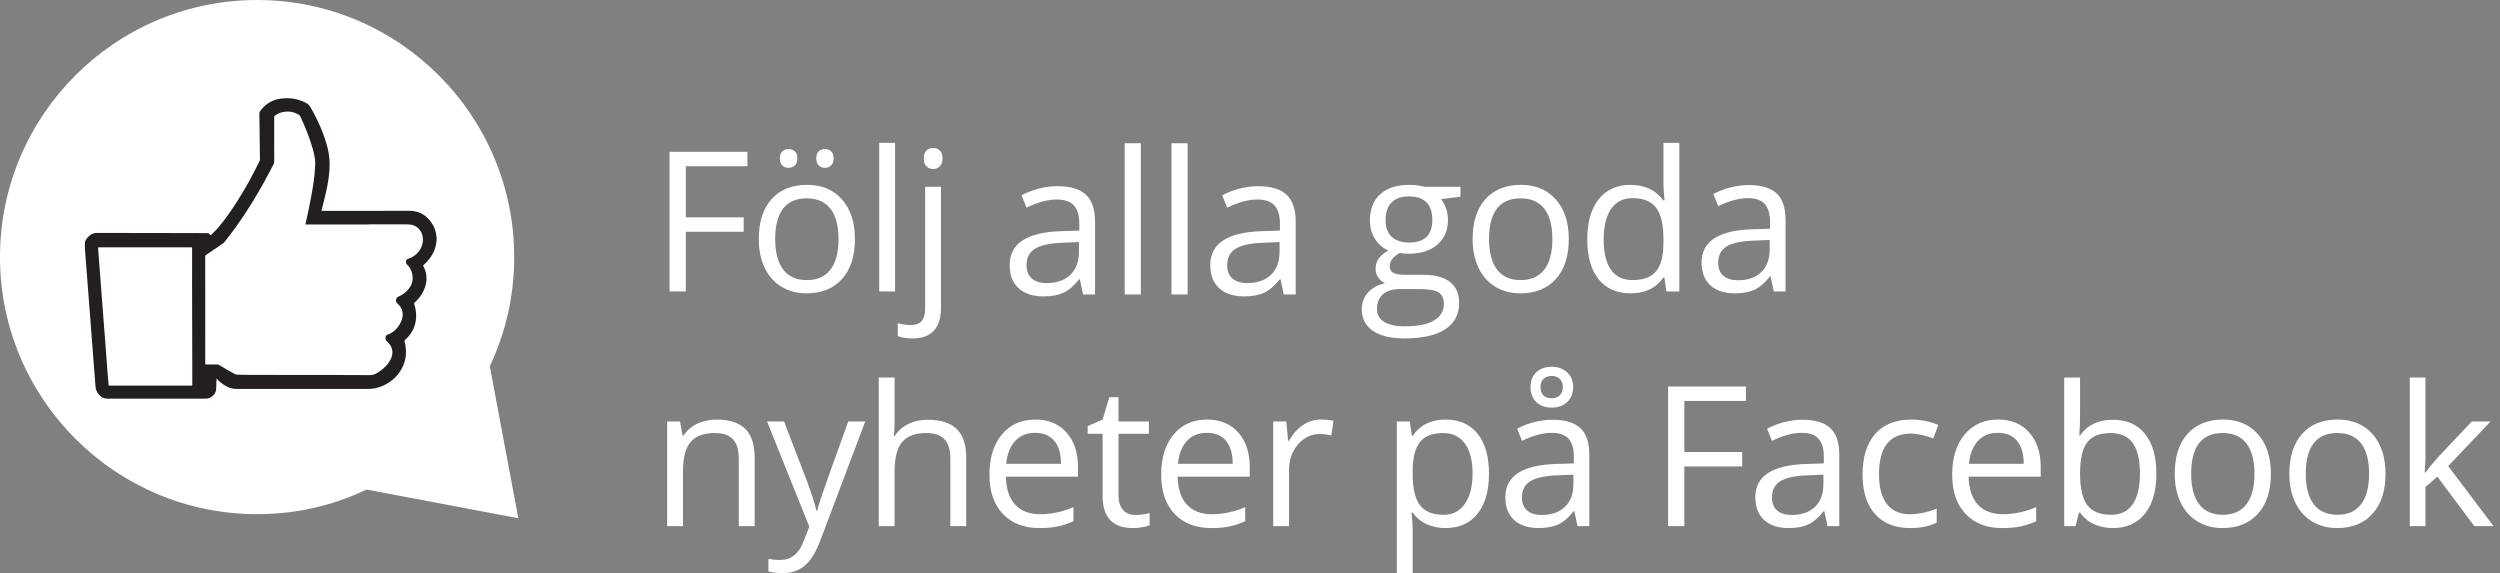 <?xml version="1.0" encoding="utf-8"?>
<!-- Generator: Adobe Illustrator 16.0.0, SVG Export Plug-In . SVG Version: 6.00 Build 0)  -->
<!DOCTYPE svg PUBLIC "-//W3C//DTD SVG 1.1//EN" "http://www.w3.org/Graphics/SVG/1.1/DTD/svg11.dtd">
<svg version="1.1" id="Layer_1" xmlns="http://www.w3.org/2000/svg" xmlns:xlink="http://www.w3.org/1999/xlink" x="0px" y="0px"
	 width="207.82px" height="47.645px" viewBox="-34.955 -8.887 207.82 47.645" enable-background="new -34.955 -8.887 207.82 47.645"
	 xml:space="preserve">
<rect x="-34.955" y="-8.887" width="207.82" height="47.645" fill="#808080" stroke="none"/>
<g>
	<path fill="#FFFFFF" d="M5.761,21.556c1.346-2.854,2.029-5.903,2.029-9.073c0-11.784-9.587-21.37-21.372-21.37
		c-11.786,0-21.374,9.586-21.374,21.37c0,11.784,9.588,21.372,21.374,21.372c3.182,0,6.244-0.688,9.104-2.046l12.611,2.385
		L5.761,21.556z"/>
	<path fill-rule="evenodd" clip-rule="evenodd" fill="#231F20" d="M1.326,10.789c-0.032-0.366-0.133-0.713-0.325-1.028
		C0.558,9.039-0.061,8.633-0.938,8.636c-2.404,0.01-4.808,0.004-7.21,0.004c-0.085,0-0.086,0-0.066-0.082
		c0.057-0.233,0.113-0.467,0.173-0.699c0.222-0.86,0.415-1.724,0.472-2.613c0.041-0.634-0.001-1.258-0.163-1.874
		C-8.041,2.194-8.534,1.094-9.138,0.04c-0.1-0.177-0.237-0.303-0.413-0.392c-0.648-0.326-1.335-0.435-2.049-0.338
		c-0.741,0.099-1.33,0.458-1.754,1.079c-0.028,0.042-0.042,0.083-0.041,0.137c0.017,1.274,0.032,2.55,0.049,3.824
		c0.001,0.05-0.008,0.096-0.03,0.142c-0.276,0.58-0.57,1.149-0.883,1.709c-0.582,1.041-1.205,2.056-1.913,3.016
		c-0.357,0.484-0.735,0.951-1.171,1.366c-0.107,0.103-0.113,0.105-0.198-0.011c-0.045-0.063-0.097-0.08-0.172-0.08
		c-1.008,0-2.016-0.005-3.024-0.007c-2.055-0.004-4.11-0.007-6.166-0.01c-0.059,0-0.118-0.001-0.176,0.014
		c-0.334,0.079-0.572,0.287-0.746,0.576c-0.054,0.089-0.076,0.186-0.077,0.293c-0.008,0.386,0.036,0.768,0.062,1.152
		c0.028,0.404,0.061,0.806,0.092,1.209c0.038,0.493,0.075,0.982,0.113,1.475c0.031,0.404,0.062,0.806,0.093,1.208
		c0.038,0.481,0.076,0.963,0.112,1.445c0.032,0.412,0.062,0.824,0.093,1.231c0.038,0.491,0.076,0.979,0.113,1.467
		c0.031,0.407,0.062,0.811,0.093,1.218c0.038,0.482,0.083,0.962,0.11,1.443c0.018,0.327,0.15,0.592,0.386,0.806
		c0.136,0.122,0.292,0.214,0.482,0.229c0.001,0.005,0.002,0.009,0.003,0.014c2.801,0,5.602,0,8.403,0
		c0-0.005,0.001-0.009,0.002-0.014c0.353-0.033,0.709-0.354,0.75-0.705c0.027-0.235,0.021-0.475,0.03-0.709
		c0.003-0.077,0.007-0.152,0.011-0.226c0.008-0.007,0.016-0.012,0.023-0.016c0.002,0.009,0.001,0.022,0.008,0.028
		c0.16,0.181,0.343,0.338,0.544,0.469c0.331,0.215,0.68,0.363,1.084,0.361c3.639-0.002,7.277-0.002,10.917,0.002
		c0.441,0,0.861-0.084,1.261-0.267c0.717-0.33,1.275-0.83,1.622-1.546c0.333-0.687,0.359-1.406,0.172-2.135
		c-0.015-0.058-0.005-0.089,0.041-0.13c0.36-0.313,0.628-0.69,0.782-1.147c0.206-0.613,0.17-1.229-0.02-1.841
		c-0.016-0.048-0.01-0.077,0.03-0.112c0.321-0.285,0.581-0.618,0.758-1.01c0.308-0.681,0.329-1.357-0.035-2.026
		c-0.024-0.047-0.002-0.066,0.026-0.09c0.196-0.172,0.372-0.363,0.527-0.572c0.303-0.408,0.493-0.861,0.538-1.371
		c0.005,0,0.009,0,0.015,0c0-0.137,0-0.274,0-0.412C1.335,10.789,1.331,10.789,1.326,10.789z M-26.204,19.551
		c-0.013-0.147-0.024-0.296-0.035-0.444c-0.018-0.24-0.038-0.477-0.056-0.715c-0.011-0.142-0.023-0.282-0.032-0.423
		c-0.015-0.243-0.036-0.488-0.055-0.731c-0.012-0.145-0.021-0.292-0.033-0.437c-0.02-0.241-0.039-0.481-0.058-0.722
		c-0.011-0.15-0.02-0.302-0.032-0.452c-0.017-0.237-0.038-0.472-0.056-0.708c-0.011-0.142-0.021-0.284-0.031-0.423
		c-0.02-0.243-0.045-0.487-0.056-0.73c-0.008-0.156-0.023-0.311-0.034-0.468c-0.016-0.231-0.04-0.46-0.055-0.691
		c-0.01-0.134-0.019-0.268-0.031-0.402c-0.014-0.151-0.019-0.302-0.032-0.453c-0.007-0.068,0.019-0.081,0.082-0.081
		c1.276,0.001,2.551,0.001,3.827,0.001c1.27,0,2.541,0,3.811,0c0.095,0,0.095,0,0.095,0.095c0.001,2.146-0.01,4.292,0.005,6.438
		c0.012,1.621,0.002,3.242,0.01,4.861c0.001,0.099,0,0.099-0.1,0.099c-2.254,0-4.508,0-6.762,0.002
		c-0.069,0-0.101-0.009-0.104-0.093c-0.005-0.182-0.024-0.36-0.04-0.539c-0.018-0.224-0.038-0.447-0.056-0.672
		c-0.013-0.152-0.02-0.307-0.032-0.46c-0.018-0.228-0.041-0.456-0.055-0.685c-0.009-0.149-0.021-0.298-0.033-0.444
		C-26.169,20.032-26.185,19.791-26.204,19.551z M-0.542,12.393c-0.156,0.103-0.318,0.189-0.5,0.239
		C-1.221,12.68-1.266,12.964-1.12,13.1c0.247,0.229,0.383,0.518,0.441,0.841c0.11,0.591-0.117,1.065-0.553,1.452
		c-0.178,0.158-0.381,0.282-0.6,0.376c-0.23,0.1-0.277,0.407-0.09,0.569c0.434,0.37,0.559,0.891,0.333,1.445
		c-0.185,0.451-0.48,0.812-0.912,1.05c-0.058,0.03-0.12,0.056-0.183,0.075c-0.153,0.049-0.214,0.122-0.226,0.281
		c-0.01,0.12,0.024,0.216,0.119,0.297c0.238,0.207,0.406,0.455,0.447,0.773c0.03,0.228-0.013,0.447-0.106,0.657
		c-0.156,0.349-0.4,0.625-0.687,0.871c-0.2,0.171-0.416,0.32-0.658,0.426c-0.122,0.056-0.248,0.083-0.385,0.083
		c-0.69-0.004-1.383-0.004-2.074-0.006c-0.187,0-0.372-0.005-0.559-0.009c-2.33-0.002-4.662,0-6.992-0.005
		c-0.474-0.002-0.947-0.002-1.419-0.02c-0.079-0.004-0.149-0.021-0.22-0.054c-0.409-0.21-0.804-0.448-1.196-0.689
		c-0.121-0.073-0.239-0.117-0.378-0.102c-0.026,0.003-0.054,0-0.081-0.002c-0.25,0.002-0.5,0.002-0.75,0.003
		c-0.036,0.002-0.048-0.013-0.045-0.046c0.001-0.016,0-0.031,0-0.044c0-2.961,0-5.922-0.002-8.881c0-0.067,0.022-0.105,0.076-0.141
		c0.223-0.147,0.443-0.299,0.663-0.45c0.018-0.012,0.039-0.021,0.058-0.032c0.239-0.167,0.478-0.335,0.717-0.501
		c0.032-0.022,0.06-0.05,0.083-0.081c1.272-1.591,2.366-3.299,3.348-5.08c0.257-0.466,0.506-0.935,0.749-1.408
		c0.028-0.053,0.042-0.106,0.042-0.168c-0.002-1.243-0.001-2.485-0.002-3.729c0-0.065,0.021-0.103,0.071-0.139
		c0.293-0.21,0.623-0.315,0.981-0.326c0.385-0.016,0.735,0.091,1.052,0.305c0.021,0.015,0.034,0.035,0.046,0.057
		c0.422,0.895,0.792,1.81,1.061,2.763c0.075,0.266,0.137,0.536,0.177,0.808c0.03,0.199,0.03,0.402,0.016,0.602
		c-0.016,0.23-0.028,0.46-0.051,0.689C-8.855,6.062-8.919,6.51-8.996,6.956c-0.13,0.761-0.285,1.517-0.451,2.272
		C-9.483,9.39-9.518,9.552-9.556,9.714c-0.003,0.02-0.01,0.038-0.001,0.057c0.448,0,0.897,0,1.346,0c1.299,0,2.599,0,3.898,0.001
		C-4.29,9.75-4.262,9.76-4.236,9.76c0.822,0,1.643,0.001,2.465,0.003c0.277,0.001,0.555-0.006,0.831,0.008
		c0.455,0.024,0.956,0.314,1.103,0.924C0.315,11.325,0.029,12.012-0.542,12.393z"/>
	<g>
		<path fill="#FFFFFF" d="M22.053,15.34h-1.35V3.733h6.471v1.199h-5.121v4.248h4.812v1.199h-4.812V15.34z"/>
		<path fill="#FFFFFF" d="M36.114,10.982c0,1.418-0.356,2.526-1.071,3.322c-0.715,0.797-1.702,1.195-2.961,1.195
			c-0.778,0-1.469-0.183-2.072-0.548s-1.069-0.889-1.397-1.572s-0.492-1.482-0.492-2.397c0-1.418,0.354-2.523,1.063-3.315
			c0.709-0.791,1.694-1.187,2.954-1.187c1.217,0,2.184,0.405,2.901,1.214C35.755,8.505,36.114,9.6,36.114,10.982z M29.485,10.982
			c0,1.111,0.223,1.958,0.667,2.541c0.444,0.582,1.099,0.873,1.961,0.873s1.518-0.29,1.965-0.869s0.671-1.428,0.671-2.544
			c0-1.106-0.224-1.946-0.671-2.521c-0.447-0.574-1.107-0.861-1.98-0.861c-0.863,0-1.514,0.283-1.953,0.85
			S29.485,9.86,29.485,10.982z M29.874,4.281c0-0.275,0.069-0.474,0.21-0.596c0.141-0.122,0.309-0.183,0.504-0.183
			c0.201,0,0.375,0.061,0.521,0.183c0.146,0.122,0.218,0.32,0.218,0.596c0,0.265-0.072,0.462-0.218,0.591
			c-0.146,0.13-0.319,0.194-0.521,0.194c-0.195,0-0.363-0.064-0.504-0.194C29.944,4.743,29.874,4.546,29.874,4.281z M32.899,4.281
			c0-0.275,0.07-0.474,0.21-0.596c0.141-0.122,0.309-0.183,0.505-0.183c0.195,0,0.366,0.061,0.512,0.183
			c0.146,0.122,0.219,0.32,0.219,0.596c0,0.265-0.073,0.462-0.219,0.591c-0.146,0.13-0.316,0.194-0.512,0.194
			c-0.196,0-0.364-0.064-0.505-0.194C32.969,4.743,32.899,4.546,32.899,4.281z"/>
		<path fill="#FFFFFF" d="M39.449,15.34h-1.317V2.987h1.317V15.34z"/>
		<path fill="#FFFFFF" d="M40.896,19.246c-0.503,0-0.911-0.066-1.223-0.199v-1.072c0.365,0.106,0.725,0.159,1.079,0.159
			c0.413,0,0.716-0.112,0.909-0.337s0.29-0.567,0.29-1.028V6.639h1.317v10.035C43.269,18.389,42.478,19.246,40.896,19.246z
			 M41.84,4.281c0-0.302,0.074-0.523,0.223-0.663c0.147-0.14,0.333-0.21,0.556-0.21c0.211,0,0.394,0.072,0.548,0.214
			c0.153,0.143,0.229,0.363,0.229,0.659s-0.076,0.517-0.229,0.663c-0.154,0.146-0.337,0.219-0.548,0.219
			c-0.223,0-0.408-0.073-0.556-0.219C41.914,4.798,41.84,4.577,41.84,4.281z"/>
		<path fill="#FFFFFF" d="M86.451,6.639v0.833l-1.611,0.19c0.147,0.186,0.28,0.428,0.396,0.727c0.116,0.299,0.175,0.637,0.175,1.012
			c0,0.852-0.291,1.532-0.873,2.041c-0.582,0.508-1.382,0.762-2.397,0.762c-0.26,0-0.503-0.021-0.73-0.063
			c-0.562,0.296-0.842,0.669-0.842,1.119c0,0.238,0.098,0.414,0.294,0.528c0.195,0.114,0.532,0.171,1.008,0.171h1.54
			c0.942,0,1.666,0.198,2.172,0.595c0.505,0.397,0.758,0.974,0.758,1.731c0,0.963-0.386,1.698-1.159,2.203
			c-0.772,0.505-1.899,0.758-3.382,0.758c-1.138,0-2.016-0.212-2.632-0.635c-0.616-0.424-0.925-1.021-0.925-1.794
			c0-0.529,0.169-0.987,0.508-1.374s0.815-0.648,1.43-0.786c-0.223-0.101-0.409-0.257-0.56-0.469
			c-0.151-0.211-0.227-0.458-0.227-0.738c0-0.317,0.084-0.595,0.254-0.833c0.169-0.238,0.437-0.468,0.802-0.69
			c-0.45-0.186-0.816-0.5-1.1-0.945c-0.283-0.445-0.425-0.953-0.425-1.524c0-0.953,0.286-1.687,0.857-2.203
			c0.572-0.516,1.382-0.774,2.43-0.774c0.455,0,0.865,0.053,1.23,0.159H86.451z M79.513,16.801c0,0.471,0.198,0.828,0.596,1.072
			c0.396,0.243,0.966,0.365,1.706,0.365c1.106,0,1.926-0.166,2.458-0.497c0.531-0.331,0.798-0.779,0.798-1.346
			c0-0.471-0.146-0.798-0.438-0.98s-0.839-0.273-1.643-0.273h-1.58c-0.599,0-1.064,0.143-1.397,0.429
			C79.68,15.856,79.513,16.266,79.513,16.801z M80.227,9.426c0,0.608,0.173,1.069,0.517,1.381c0.344,0.312,0.823,0.468,1.437,0.468
			c1.286,0,1.93-0.625,1.93-1.874c0-1.307-0.651-1.961-1.953-1.961c-0.619,0-1.096,0.167-1.429,0.5
			C80.394,8.274,80.227,8.769,80.227,9.426z"/>
		<path fill="#FFFFFF" d="M95.455,10.982c0,1.418-0.356,2.526-1.071,3.322c-0.715,0.797-1.702,1.195-2.961,1.195
			c-0.778,0-1.469-0.183-2.072-0.548s-1.069-0.889-1.397-1.572s-0.492-1.482-0.492-2.397c0-1.418,0.354-2.523,1.063-3.315
			c0.709-0.791,1.694-1.187,2.954-1.187c1.217,0,2.184,0.405,2.901,1.214C95.097,8.505,95.455,9.6,95.455,10.982z M88.826,10.982
			c0,1.111,0.223,1.958,0.667,2.541c0.444,0.582,1.099,0.873,1.961,0.873s1.518-0.29,1.965-0.869s0.671-1.428,0.671-2.544
			c0-1.106-0.224-1.946-0.671-2.521c-0.447-0.574-1.107-0.861-1.98-0.861c-0.863,0-1.514,0.283-1.953,0.85
			S88.826,9.86,88.826,10.982z"/>
		<path fill="#FFFFFF" d="M103.397,14.173h-0.072c-0.608,0.884-1.519,1.326-2.73,1.326c-1.139,0-2.023-0.389-2.656-1.167
			c-0.632-0.778-0.948-1.884-0.948-3.318c0-1.435,0.317-2.549,0.952-3.342c0.636-0.794,1.52-1.191,2.652-1.191
			c1.18,0,2.085,0.429,2.715,1.286h0.104l-0.056-0.627l-0.032-0.611V2.987h1.318V15.34h-1.072L103.397,14.173z M100.76,14.395
			c0.9,0,1.553-0.245,1.957-0.734c0.405-0.489,0.607-1.279,0.607-2.37v-0.278c0-1.233-0.205-2.113-0.615-2.64
			c-0.41-0.526-1.064-0.79-1.965-0.79c-0.772,0-1.364,0.3-1.774,0.901s-0.615,1.449-0.615,2.544c0,1.112,0.204,1.951,0.611,2.517
			C99.373,14.112,99.972,14.395,100.76,14.395z"/>
		<path fill="#FFFFFF" d="M112.495,15.34l-0.262-1.238h-0.063c-0.435,0.545-0.867,0.914-1.298,1.107
			c-0.432,0.193-0.971,0.29-1.616,0.29c-0.862,0-1.539-0.222-2.028-0.667c-0.489-0.444-0.734-1.077-0.734-1.897
			c0-1.757,1.405-2.678,4.216-2.763l1.477-0.047v-0.54c0-0.683-0.146-1.187-0.44-1.512c-0.294-0.326-0.764-0.488-1.409-0.488
			c-0.726,0-1.546,0.222-2.461,0.667l-0.405-1.008c0.429-0.233,0.898-0.416,1.409-0.548s1.022-0.199,1.536-0.199
			c1.037,0,1.807,0.23,2.307,0.691s0.75,1.199,0.75,2.215v5.938H112.495z M109.519,14.411c0.82,0,1.464-0.225,1.933-0.675
			c0.469-0.45,0.703-1.08,0.703-1.89v-0.786l-1.318,0.056c-1.048,0.037-1.804,0.2-2.267,0.488s-0.694,0.737-0.694,1.346
			c0,0.477,0.144,0.839,0.433,1.087C108.596,14.287,108.999,14.411,109.519,14.411z"/>
		<path fill="#FFFFFF" d="M26.459,34.851v-5.629c0-0.709-0.161-1.238-0.484-1.588s-0.828-0.523-1.517-0.523
			c-0.91,0-1.577,0.246-2,0.738c-0.424,0.492-0.636,1.305-0.636,2.437v4.565h-1.317V26.15h1.071l0.215,1.19h0.063
			c0.27-0.429,0.648-0.761,1.135-0.996c0.487-0.235,1.029-0.354,1.628-0.354c1.048,0,1.837,0.253,2.366,0.759
			c0.528,0.505,0.794,1.313,0.794,2.425v5.677H26.459z"/>
		<path fill="#FFFFFF" d="M28.81,26.15h1.413l1.905,4.962c0.419,1.133,0.678,1.95,0.778,2.453h0.063
			c0.069-0.27,0.213-0.731,0.433-1.386c0.22-0.653,0.938-2.663,2.155-6.029h1.414l-3.74,9.908c-0.37,0.979-0.803,1.674-1.298,2.084
			s-1.102,0.615-1.821,0.615c-0.402,0-0.8-0.045-1.191-0.135v-1.057c0.291,0.063,0.616,0.096,0.977,0.096
			c0.905,0,1.551-0.508,1.938-1.524l0.484-1.238L28.81,26.15z"/>
		<path fill="#FFFFFF" d="M44.046,34.851v-5.629c0-0.709-0.161-1.238-0.484-1.588s-0.828-0.523-1.517-0.523
			c-0.915,0-1.583,0.248-2.004,0.746c-0.421,0.497-0.632,1.312-0.632,2.445v4.549h-1.317V22.497h1.317v3.739
			c0,0.45-0.021,0.823-0.063,1.12h0.08c0.259-0.418,0.628-0.748,1.107-0.989c0.479-0.24,1.025-0.36,1.639-0.36
			c1.064,0,1.862,0.252,2.395,0.758c0.531,0.506,0.798,1.309,0.798,2.409v5.677H44.046z"/>
		<path fill="#FFFFFF" d="M51.455,35.01c-1.286,0-2.301-0.392-3.045-1.176c-0.743-0.783-1.115-1.87-1.115-3.263
			c0-1.402,0.346-2.517,1.036-3.342c0.69-0.826,1.618-1.239,2.782-1.239c1.091,0,1.953,0.359,2.589,1.076
			c0.635,0.717,0.952,1.663,0.952,2.838v0.834H48.66c0.026,1.021,0.284,1.797,0.774,2.326c0.489,0.529,1.179,0.794,2.068,0.794
			c0.937,0,1.862-0.196,2.778-0.588v1.175c-0.466,0.201-0.906,0.346-1.322,0.433C52.544,34.966,52.042,35.01,51.455,35.01z
			 M51.098,27.094c-0.698,0-1.256,0.228-1.671,0.683c-0.416,0.456-0.66,1.086-0.734,1.89h4.549c0-0.83-0.186-1.467-0.556-1.909
			C52.316,27.316,51.785,27.094,51.098,27.094z"/>
		<path fill="#FFFFFF" d="M59.419,33.922c0.232,0,0.457-0.018,0.675-0.052c0.217-0.034,0.389-0.07,0.516-0.107v1.009
			c-0.143,0.068-0.354,0.125-0.631,0.17c-0.278,0.045-0.528,0.068-0.75,0.068c-1.684,0-2.525-0.887-2.525-2.66v-5.176h-1.246v-0.636
			l1.246-0.548l0.556-1.857h0.763v2.017h2.524v1.024h-2.524v5.12c0,0.524,0.124,0.927,0.373,1.207S58.985,33.922,59.419,33.922z"/>
		<path fill="#FFFFFF" d="M65.732,35.01c-1.286,0-2.301-0.392-3.045-1.176c-0.743-0.783-1.115-1.87-1.115-3.263
			c0-1.402,0.346-2.517,1.036-3.342c0.69-0.826,1.618-1.239,2.782-1.239c1.091,0,1.953,0.359,2.589,1.076
			c0.635,0.717,0.952,1.663,0.952,2.838v0.834h-5.994c0.026,1.021,0.284,1.797,0.774,2.326c0.489,0.529,1.179,0.794,2.068,0.794
			c0.937,0,1.862-0.196,2.778-0.588v1.175c-0.466,0.201-0.906,0.346-1.322,0.433C66.821,34.966,66.319,35.01,65.732,35.01z
			 M65.374,27.094c-0.698,0-1.256,0.228-1.671,0.683c-0.416,0.456-0.66,1.086-0.734,1.89h4.549c0-0.83-0.186-1.467-0.556-1.909
			C66.592,27.316,66.062,27.094,65.374,27.094z"/>
		<path fill="#FFFFFF" d="M74.855,25.99c0.386,0,0.732,0.032,1.04,0.096l-0.183,1.223c-0.36-0.079-0.678-0.119-0.953-0.119
			c-0.704,0-1.306,0.286-1.806,0.857c-0.501,0.571-0.751,1.283-0.751,2.136v4.668h-1.317V26.15h1.088l0.15,1.611h0.063
			c0.323-0.566,0.712-1.003,1.167-1.31S74.309,25.99,74.855,25.99z"/>
		<path fill="#FFFFFF" d="M85.209,35.01c-0.566,0-1.084-0.104-1.552-0.314c-0.469-0.209-0.861-0.53-1.18-0.964h-0.095
			c0.063,0.508,0.095,0.989,0.095,1.444v3.581H81.16V26.15h1.071l0.183,1.19h0.063c0.339-0.476,0.733-0.82,1.184-1.031
			c0.449-0.212,0.966-0.318,1.548-0.318c1.153,0,2.044,0.395,2.672,1.184c0.627,0.788,0.94,1.895,0.94,3.318
			c0,1.429-0.319,2.539-0.957,3.33C87.227,34.615,86.342,35.01,85.209,35.01z M85.019,27.111c-0.89,0-1.532,0.246-1.93,0.738
			c-0.396,0.492-0.601,1.275-0.611,2.35v0.294c0,1.223,0.204,2.097,0.611,2.624c0.408,0.526,1.062,0.79,1.961,0.79
			c0.752,0,1.341-0.305,1.767-0.913c0.426-0.609,0.64-1.448,0.64-2.517c0-1.085-0.214-1.918-0.64-2.497
			C86.391,27.4,85.791,27.111,85.019,27.111z"/>
		<path fill="#FFFFFF" d="M96.182,34.851l-0.262-1.238h-0.063c-0.435,0.545-0.867,0.914-1.298,1.107
			c-0.432,0.193-0.971,0.29-1.616,0.29c-0.862,0-1.539-0.223-2.028-0.667c-0.489-0.445-0.734-1.077-0.734-1.897
			c0-1.758,1.405-2.679,4.216-2.763l1.477-0.048v-0.54c0-0.683-0.146-1.187-0.44-1.513c-0.294-0.325-0.764-0.488-1.409-0.488
			c-0.726,0-1.546,0.223-2.461,0.667l-0.405-1.008c0.429-0.233,0.898-0.416,1.409-0.548c0.511-0.133,1.022-0.198,1.536-0.198
			c1.037,0,1.807,0.229,2.307,0.69c0.5,0.46,0.75,1.198,0.75,2.215v5.938H96.182z M93.205,33.922c0.82,0,1.464-0.225,1.933-0.675
			s0.703-1.08,0.703-1.89v-0.786l-1.318,0.056c-1.048,0.037-1.804,0.2-2.267,0.488s-0.694,0.737-0.694,1.346
			c0,0.477,0.144,0.839,0.433,1.088C92.282,33.798,92.686,33.922,93.205,33.922z M95.817,23.276c0,0.519-0.162,0.936-0.488,1.25
			c-0.325,0.315-0.758,0.473-1.298,0.473c-0.534,0-0.961-0.154-1.278-0.464c-0.317-0.311-0.477-0.725-0.477-1.243
			s0.16-0.93,0.48-1.234s0.745-0.456,1.274-0.456c0.534,0,0.966,0.157,1.294,0.472C95.653,22.388,95.817,22.788,95.817,23.276z
			 M94.959,23.291c0-0.296-0.087-0.525-0.262-0.687s-0.397-0.242-0.667-0.242s-0.492,0.081-0.667,0.242s-0.262,0.391-0.262,0.687
			c0,0.297,0.079,0.525,0.238,0.687c0.158,0.162,0.389,0.242,0.69,0.242c0.275,0,0.499-0.08,0.671-0.242
			C94.873,23.817,94.959,23.588,94.959,23.291z"/>
		<path fill="#FFFFFF" d="M105.06,34.851h-1.35V23.243h6.471v1.199h-5.121v4.247h4.812v1.199h-4.812V34.851z"/>
		<path fill="#FFFFFF" d="M116.962,34.851l-0.262-1.238h-0.063c-0.435,0.545-0.867,0.914-1.298,1.107
			c-0.432,0.193-0.971,0.29-1.616,0.29c-0.862,0-1.539-0.223-2.028-0.667c-0.489-0.445-0.734-1.077-0.734-1.897
			c0-1.758,1.405-2.679,4.216-2.763l1.477-0.048v-0.54c0-0.683-0.146-1.187-0.44-1.513c-0.294-0.325-0.764-0.488-1.409-0.488
			c-0.726,0-1.546,0.223-2.461,0.667l-0.405-1.008c0.429-0.233,0.898-0.416,1.409-0.548c0.511-0.133,1.022-0.198,1.536-0.198
			c1.037,0,1.807,0.229,2.307,0.69c0.5,0.46,0.75,1.198,0.75,2.215v5.938H116.962z M113.986,33.922c0.82,0,1.464-0.225,1.933-0.675
			s0.703-1.08,0.703-1.89v-0.786l-1.318,0.056c-1.048,0.037-1.804,0.2-2.267,0.488s-0.694,0.737-0.694,1.346
			c0,0.477,0.144,0.839,0.433,1.088C113.063,33.798,113.466,33.922,113.986,33.922z"/>
		<path fill="#FFFFFF" d="M123.839,35.01c-1.26,0-2.235-0.388-2.926-1.163s-1.036-1.873-1.036-3.291c0-1.456,0.351-2.58,1.052-3.374
			s1.7-1.191,2.997-1.191c0.418,0,0.836,0.045,1.255,0.136c0.418,0.09,0.746,0.195,0.984,0.317l-0.405,1.119
			c-0.291-0.116-0.608-0.213-0.953-0.29c-0.344-0.076-0.648-0.115-0.912-0.115c-1.769,0-2.652,1.128-2.652,3.383
			c0,1.068,0.216,1.889,0.647,2.461c0.431,0.571,1.07,0.857,1.917,0.857c0.726,0,1.469-0.156,2.231-0.469v1.167
			C125.455,34.859,124.723,35.01,123.839,35.01z"/>
		<path fill="#FFFFFF" d="M131.485,35.01c-1.286,0-2.301-0.392-3.045-1.176c-0.743-0.783-1.115-1.87-1.115-3.263
			c0-1.402,0.346-2.517,1.036-3.342c0.69-0.826,1.618-1.239,2.782-1.239c1.091,0,1.953,0.359,2.589,1.076
			c0.635,0.717,0.952,1.663,0.952,2.838v0.834h-5.994c0.026,1.021,0.284,1.797,0.774,2.326c0.489,0.529,1.179,0.794,2.068,0.794
			c0.937,0,1.862-0.196,2.778-0.588v1.175c-0.466,0.201-0.906,0.346-1.322,0.433C132.573,34.966,132.072,35.01,131.485,35.01z
			 M131.127,27.094c-0.698,0-1.256,0.228-1.671,0.683c-0.416,0.456-0.66,1.086-0.734,1.89h4.549c0-0.83-0.186-1.467-0.556-1.909
			C132.345,27.316,131.815,27.094,131.127,27.094z"/>
		<path fill="#FFFFFF" d="M140.688,26.007c1.144,0,2.031,0.39,2.663,1.171c0.633,0.78,0.949,1.885,0.949,3.314
			c0,1.429-0.319,2.539-0.957,3.33c-0.638,0.792-1.522,1.188-2.655,1.188c-0.566,0-1.084-0.104-1.552-0.314
			c-0.469-0.209-0.861-0.53-1.18-0.964h-0.095l-0.278,1.119h-0.944V22.497h1.317v3.001c0,0.673-0.021,1.275-0.063,1.811h0.063
			C138.571,26.441,139.481,26.007,140.688,26.007z M140.497,27.111c-0.9,0-1.548,0.258-1.945,0.773
			c-0.396,0.517-0.596,1.386-0.596,2.608s0.204,2.097,0.611,2.624c0.408,0.526,1.062,0.79,1.961,0.79
			c0.811,0,1.413-0.295,1.811-0.886c0.396-0.59,0.596-1.438,0.596-2.544c0-1.133-0.199-1.978-0.596-2.533
			C141.942,27.388,141.328,27.111,140.497,27.111z"/>
		<path fill="#FFFFFF" d="M153.82,30.492c0,1.418-0.356,2.525-1.071,3.322s-1.702,1.195-2.961,1.195
			c-0.778,0-1.469-0.183-2.072-0.548s-1.069-0.89-1.397-1.572s-0.492-1.481-0.492-2.397c0-1.419,0.354-2.523,1.063-3.314
			s1.694-1.188,2.954-1.188c1.217,0,2.184,0.405,2.901,1.215C153.461,28.015,153.82,29.111,153.82,30.492z M147.191,30.492
			c0,1.111,0.223,1.958,0.667,2.54c0.444,0.583,1.099,0.874,1.961,0.874s1.518-0.29,1.965-0.87c0.447-0.579,0.671-1.428,0.671-2.544
			c0-1.106-0.224-1.946-0.671-2.521s-1.107-0.861-1.98-0.861c-0.863,0-1.514,0.283-1.953,0.849
			C147.41,28.526,147.191,29.37,147.191,30.492z"/>
		<path fill="#FFFFFF" d="M163.347,30.492c0,1.418-0.356,2.525-1.071,3.322s-1.702,1.195-2.961,1.195
			c-0.778,0-1.469-0.183-2.072-0.548s-1.069-0.89-1.397-1.572s-0.492-1.481-0.492-2.397c0-1.419,0.354-2.523,1.063-3.314
			s1.694-1.188,2.954-1.188c1.217,0,2.184,0.405,2.901,1.215C162.989,28.015,163.347,29.111,163.347,30.492z M156.718,30.492
			c0,1.111,0.223,1.958,0.667,2.54c0.444,0.583,1.099,0.874,1.961,0.874s1.518-0.29,1.965-0.87c0.447-0.579,0.671-1.428,0.671-2.544
			c0-1.106-0.224-1.946-0.671-2.521s-1.107-0.861-1.98-0.861c-0.863,0-1.514,0.283-1.953,0.849
			C156.938,28.526,156.718,29.37,156.718,30.492z"/>
		<path fill="#FFFFFF" d="M166.667,30.397c0.228-0.322,0.574-0.746,1.04-1.27l2.811-2.978h1.563l-3.524,3.707l3.771,4.994h-1.597
			l-3.072-4.112l-0.992,0.857v3.255h-1.302V22.497h1.302v6.55c0,0.291-0.021,0.741-0.063,1.35H166.667z"/>
	</g>
</g>
<g>
	<path fill="#FFFFFF" d="M55.081,15.59l-0.267-1.26h-0.065c-0.441,0.555-0.882,0.931-1.32,1.127
		c-0.439,0.197-0.987,0.295-1.645,0.295c-0.878,0-1.565-0.226-2.063-0.679c-0.498-0.452-0.747-1.096-0.747-1.931
		c0-1.788,1.43-2.725,4.289-2.812l1.503-0.048V9.733c0-0.695-0.149-1.208-0.448-1.539s-0.777-0.497-1.435-0.497
		c-0.737,0-1.572,0.226-2.504,0.678L49.967,7.35c0.437-0.237,0.914-0.423,1.434-0.557c0.521-0.135,1.041-0.202,1.563-0.202
		c1.056,0,1.838,0.234,2.347,0.703c0.51,0.469,0.764,1.22,0.764,2.254v6.043H55.081z M52.051,14.645
		c0.835,0,1.491-0.229,1.968-0.687c0.477-0.458,0.715-1.099,0.715-1.923v-0.8l-1.341,0.057c-1.066,0.038-1.836,0.204-2.307,0.497
		c-0.472,0.293-0.707,0.75-0.707,1.369c0,0.485,0.146,0.854,0.44,1.107C51.113,14.518,51.524,14.645,52.051,14.645z"/>
	<path fill="#FFFFFF" d="M59.88,15.59h-1.341V3.02h1.341V15.59z"/>
	<path fill="#FFFFFF" d="M63.768,15.59h-1.341V3.02h1.341V15.59z"/>
	<path fill="#FFFFFF" d="M71.759,15.59l-0.267-1.26h-0.065c-0.441,0.555-0.882,0.931-1.32,1.127
		c-0.439,0.197-0.987,0.295-1.645,0.295c-0.878,0-1.565-0.226-2.063-0.679c-0.498-0.452-0.747-1.096-0.747-1.931
		c0-1.788,1.43-2.725,4.289-2.812l1.503-0.048V9.733c0-0.695-0.149-1.208-0.448-1.539s-0.777-0.497-1.435-0.497
		c-0.737,0-1.572,0.226-2.504,0.678L66.645,7.35c0.437-0.237,0.914-0.423,1.434-0.557c0.521-0.135,1.041-0.202,1.563-0.202
		c1.056,0,1.838,0.234,2.347,0.703c0.51,0.469,0.764,1.22,0.764,2.254v6.043H71.759z M68.729,14.645
		c0.835,0,1.491-0.229,1.968-0.687c0.477-0.458,0.715-1.099,0.715-1.923v-0.8l-1.341,0.057c-1.066,0.038-1.836,0.204-2.307,0.497
		c-0.472,0.293-0.707,0.75-0.707,1.369c0,0.485,0.146,0.854,0.44,1.107C67.79,14.518,68.201,14.645,68.729,14.645z"/>
</g>
</svg>
